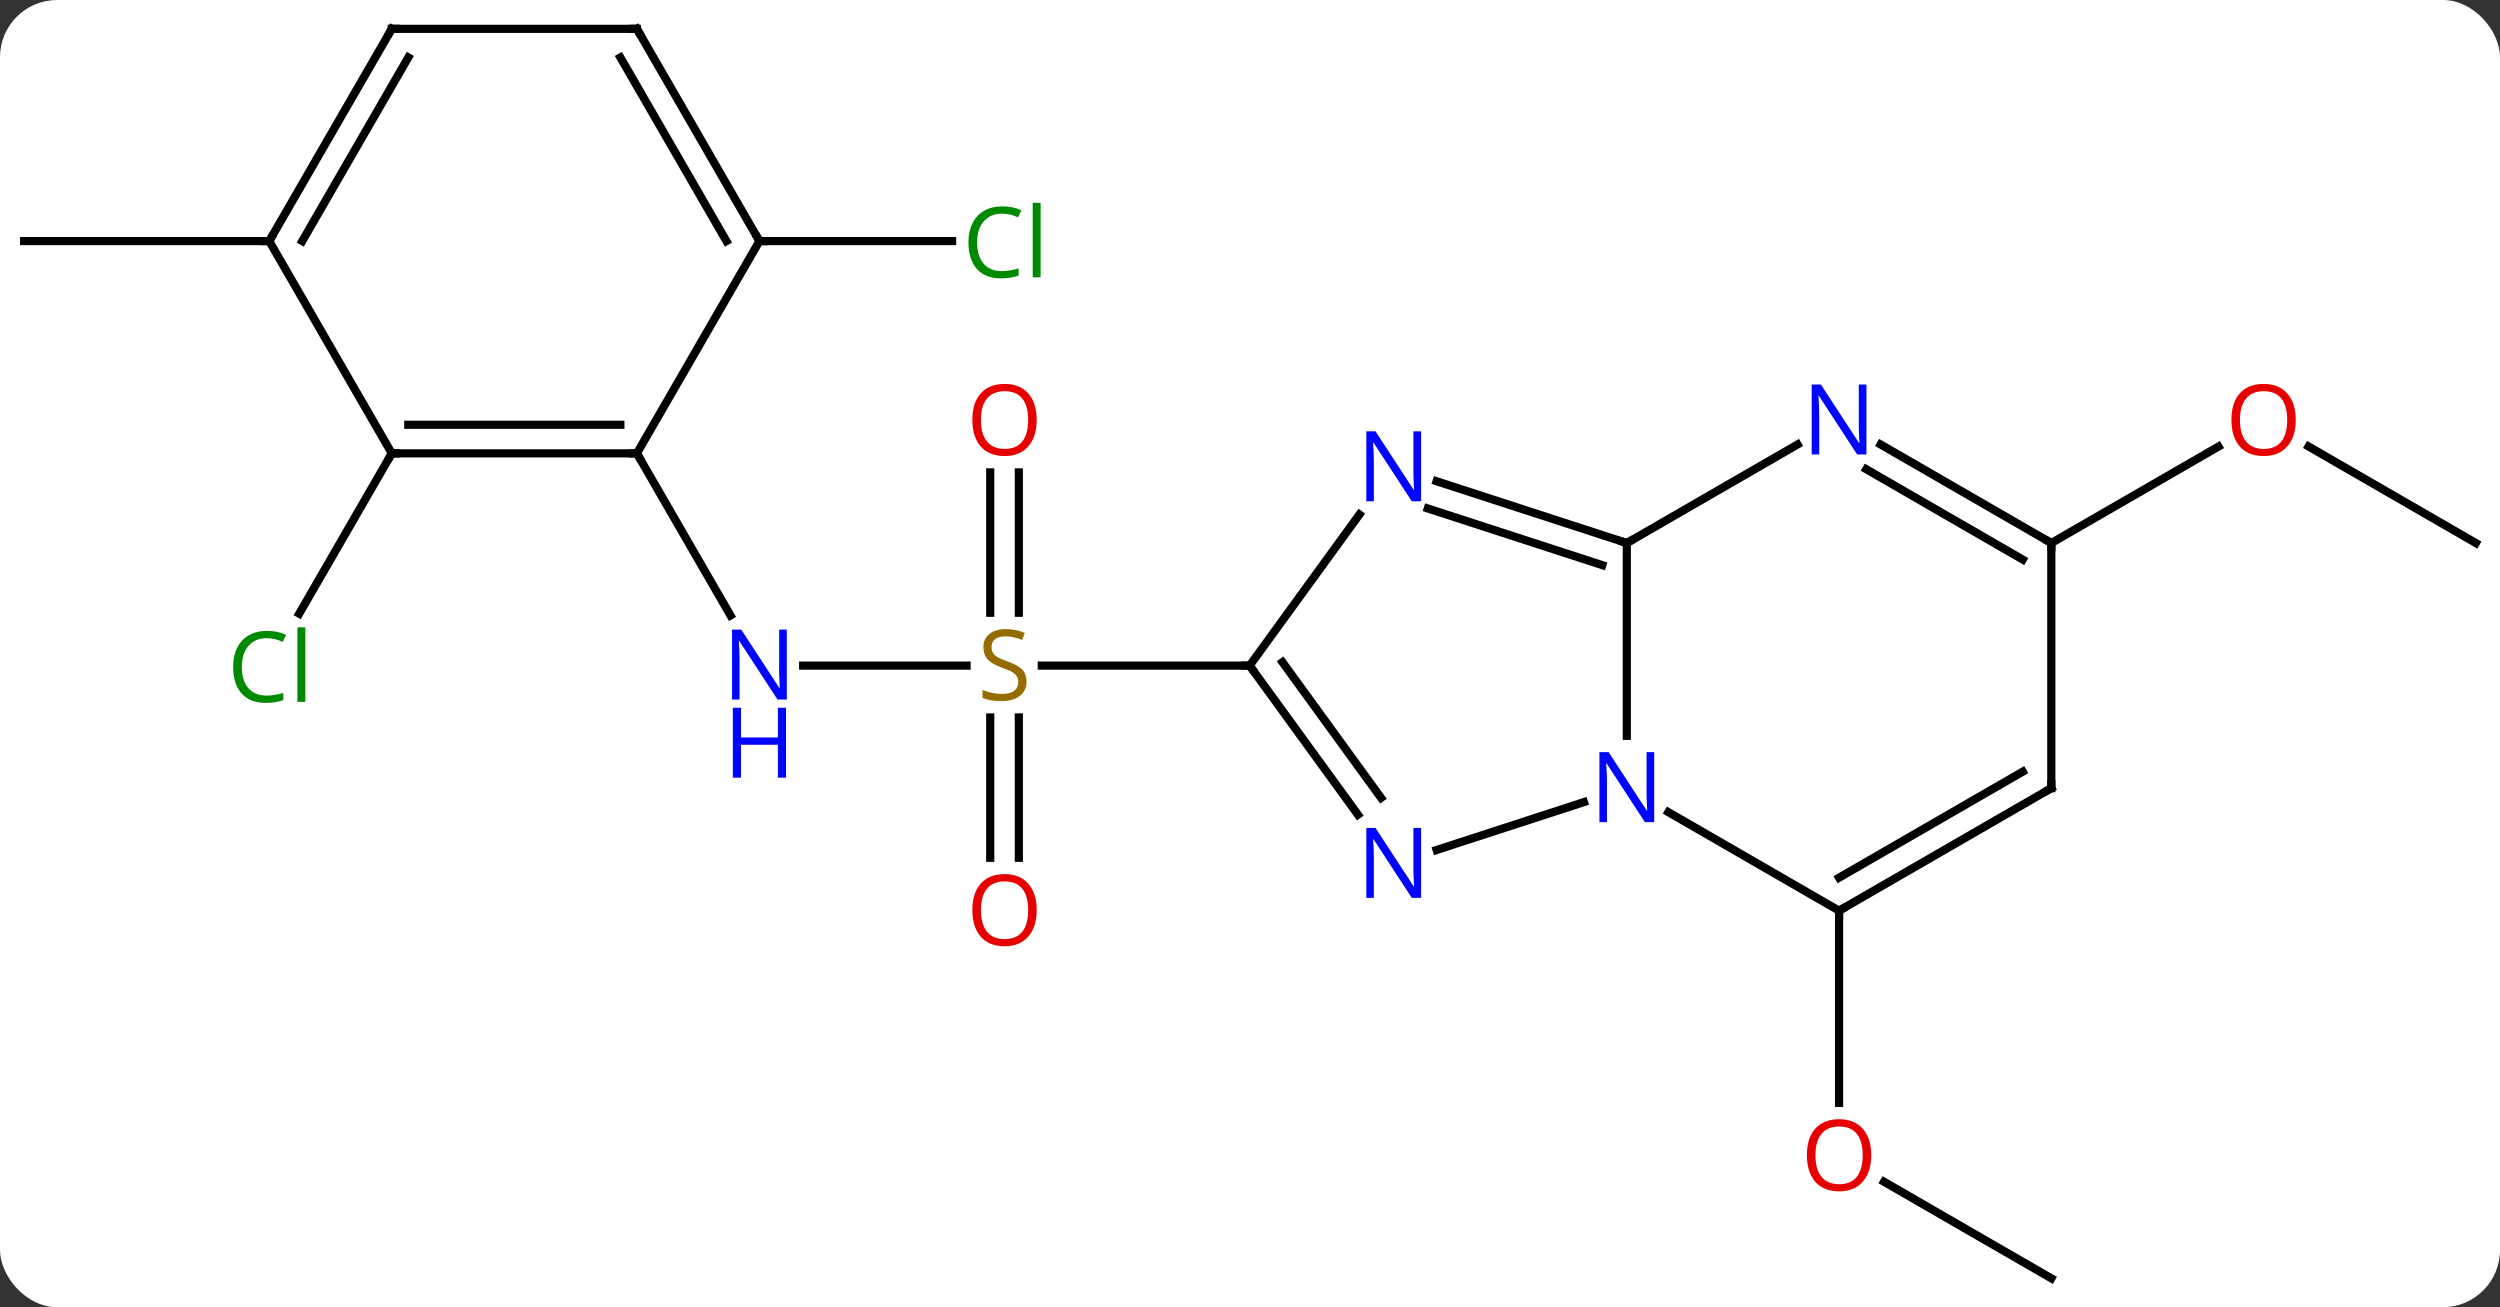 <svg width="306" viewBox="0 0 306 160" style="fill-opacity:1; color-rendering:auto; color-interpolation:auto; text-rendering:auto; stroke:black; stroke-linecap:square; stroke-miterlimit:10; shape-rendering:auto; stroke-opacity:1; fill:black; stroke-dasharray:none; font-weight:normal; stroke-width:1; font-family:'Open Sans'; font-style:normal; stroke-linejoin:miter; font-size:12; stroke-dashoffset:0; image-rendering:auto;" height="160" class="cas-substance-image" xmlns:xlink="http://www.w3.org/1999/xlink" xmlns="http://www.w3.org/2000/svg"><rect x="0" y="0" width="306" height="160" fill="#333333" stroke="none"/><svg class="cas-substance-single-component"><rect y="0" x="0" width="306" stroke="none" ry="7" rx="7" height="160" fill="white" class="cas-substance-group"/><svg y="0" x="0" width="306" viewBox="0 0 306 160" style="fill:black;" height="160" class="cas-substance-single-component-image"><svg><g><g transform="translate(153,80)" style="text-rendering:geometricPrecision; color-rendering:optimizeQuality; color-interpolation:linearRGB; stroke-linecap:butt; image-rendering:optimizeQuality;"><line y2="76.47" y1="64.649" x2="98.082" x1="77.607" style="fill:none;"/><line y2="31.47" y1="54.993" x2="72.102" x1="72.102" style="fill:none;"/><line y2="1.47" y1="1.47" x2="-54.693" x1="-34.688" style="fill:none;"/><line y2="24.993" y1="7.814" x2="-31.795" x1="-31.795" style="fill:none;"/><line y2="24.993" y1="7.814" x2="-28.295" x1="-28.295" style="fill:none;"/><line y2="-22.178" y1="-4.999" x2="-28.295" x1="-28.295" style="fill:none;"/><line y2="-22.178" y1="-4.999" x2="-31.795" x1="-31.795" style="fill:none;"/><line y2="1.47" y1="1.47" x2="-0.045" x1="-25.484" style="fill:none;"/><line y2="-24.51" y1="-4.668" x2="-75.045" x1="-63.589" style="fill:none;"/><line y2="-13.53" y1="-25.352" x2="150.045" x1="129.568" style="fill:none;"/><line y2="-13.53" y1="-25.341" x2="98.082" x1="118.539" style="fill:none;"/><line y2="-24.51" y1="-4.881" x2="-105.045" x1="-116.378" style="fill:none;"/><line y2="-50.49" y1="-50.49" x2="-60.045" x1="-36.463" style="fill:none;"/><line y2="-50.49" y1="-50.49" x2="-120.045" x1="-150.045" style="fill:none;"/><line y2="-13.53" y1="10.064" x2="46.122" x1="46.122" style="fill:none;"/><line y2="31.47" y1="19.405" x2="72.102" x1="51.206" style="fill:none;"/><line y2="24.036" y1="18.177" x2="22.843" x1="40.868" style="fill:none;"/><line y2="-21.093" y1="-13.53" x2="22.843" x1="46.122" style="fill:none;"/><line y2="-17.764" y1="-10.826" x2="21.761" x1="43.119" style="fill:none;"/><line y2="-25.595" y1="-13.53" x2="67.018" x1="46.122" style="fill:none;"/><line y2="16.47" y1="31.47" x2="98.082" x1="72.102" style="fill:none;"/><line y2="14.449" y1="27.428" x2="94.582" x1="72.102" style="fill:none;"/><line y2="1.47" y1="19.719" x2="-0.045" x1="13.212" style="fill:none;"/><line y2="1.048" y1="17.662" x2="3.974" x1="16.044" style="fill:none;"/><line y2="1.47" y1="-17.026" x2="-0.045" x1="13.394" style="fill:none;"/><line y2="-13.53" y1="-25.595" x2="98.082" x1="77.186" style="fill:none;"/><line y2="-11.509" y1="-22.564" x2="94.582" x1="75.436" style="fill:none;"/><line y2="-13.53" y1="16.47" x2="98.082" x1="98.082" style="fill:none;"/><line y2="-24.51" y1="-24.51" x2="-105.045" x1="-75.045" style="fill:none;"/><line y2="-28.01" y1="-28.01" x2="-103.024" x1="-77.066" style="fill:none;"/><line y2="-50.49" y1="-24.51" x2="-60.045" x1="-75.045" style="fill:none;"/><line y2="-50.49" y1="-24.51" x2="-120.045" x1="-105.045" style="fill:none;"/><line y2="-76.47" y1="-50.49" x2="-75.045" x1="-60.045" style="fill:none;"/><line y2="-72.97" y1="-50.49" x2="-77.066" x1="-64.086" style="fill:none;"/><line y2="-76.47" y1="-50.49" x2="-105.045" x1="-120.045" style="fill:none;"/><line y2="-72.97" y1="-50.49" x2="-103.024" x1="-116.004" style="fill:none;"/><line y2="-76.47" y1="-76.47" x2="-105.045" x1="-75.045" style="fill:none;"/></g><g transform="translate(153,80)" style="fill:rgb(230,0,0); text-rendering:geometricPrecision; color-rendering:optimizeQuality; image-rendering:optimizeQuality; font-family:'Open Sans'; stroke:rgb(230,0,0); color-interpolation:linearRGB;"><path style="stroke:none;" d="M76.04 61.4 Q76.04 63.462 75 64.642 Q73.961 65.822 72.118 65.822 Q70.227 65.822 69.196 64.657 Q68.165 63.493 68.165 61.384 Q68.165 59.29 69.196 58.142 Q70.227 56.993 72.118 56.993 Q73.977 56.993 75.008 58.165 Q76.04 59.337 76.04 61.4 ZM69.211 61.4 Q69.211 63.134 69.954 64.04 Q70.696 64.947 72.118 64.947 Q73.54 64.947 74.266 64.048 Q74.993 63.15 74.993 61.4 Q74.993 59.665 74.266 58.775 Q73.54 57.884 72.118 57.884 Q70.696 57.884 69.954 58.782 Q69.211 59.681 69.211 61.4 Z"/><path style="fill:rgb(148,108,0); stroke:none;" d="M-27.35 3.408 Q-27.35 4.532 -28.17 5.173 Q-28.99 5.814 -30.397 5.814 Q-31.928 5.814 -32.74 5.407 L-32.74 4.454 Q-32.209 4.673 -31.592 4.806 Q-30.975 4.939 -30.365 4.939 Q-29.365 4.939 -28.865 4.556 Q-28.365 4.173 -28.365 3.501 Q-28.365 3.064 -28.545 2.775 Q-28.725 2.486 -29.139 2.243 Q-29.553 2.001 -30.412 1.704 Q-31.6 1.282 -32.115 0.697 Q-32.631 0.111 -32.631 -0.843 Q-32.631 -1.827 -31.889 -2.413 Q-31.147 -2.999 -29.912 -2.999 Q-28.647 -2.999 -27.568 -2.53 L-27.881 -1.671 Q-28.943 -2.108 -29.943 -2.108 Q-30.74 -2.108 -31.186 -1.772 Q-31.631 -1.436 -31.631 -0.827 Q-31.631 -0.389 -31.467 -0.1 Q-31.303 0.189 -30.912 0.423 Q-30.522 0.657 -29.709 0.954 Q-28.365 1.423 -27.858 1.978 Q-27.35 2.533 -27.35 3.408 Z"/><path style="fill:rgb(0,5,255); stroke:none;" d="M-56.693 5.626 L-57.834 5.626 L-62.522 -1.561 L-62.568 -1.561 Q-62.475 -0.296 -62.475 0.751 L-62.475 5.626 L-63.397 5.626 L-63.397 -2.936 L-62.272 -2.936 L-57.6 4.22 L-57.553 4.22 Q-57.553 4.064 -57.6 3.204 Q-57.647 2.345 -57.631 1.97 L-57.631 -2.936 L-56.693 -2.936 L-56.693 5.626 Z"/><path style="fill:rgb(0,5,255); stroke:none;" d="M-56.787 15.189 L-57.787 15.189 L-57.787 11.158 L-62.303 11.158 L-62.303 15.189 L-63.303 15.189 L-63.303 6.626 L-62.303 6.626 L-62.303 10.267 L-57.787 10.267 L-57.787 6.626 L-56.787 6.626 L-56.787 15.189 Z"/><path style="stroke:none;" d="M-26.108 31.4 Q-26.108 33.462 -27.147 34.642 Q-28.186 35.822 -30.029 35.822 Q-31.92 35.822 -32.951 34.657 Q-33.983 33.493 -33.983 31.384 Q-33.983 29.29 -32.951 28.142 Q-31.92 26.993 -30.029 26.993 Q-28.17 26.993 -27.139 28.165 Q-26.108 29.337 -26.108 31.4 ZM-32.936 31.4 Q-32.936 33.134 -32.193 34.04 Q-31.451 34.947 -30.029 34.947 Q-28.608 34.947 -27.881 34.048 Q-27.154 33.15 -27.154 31.4 Q-27.154 29.665 -27.881 28.775 Q-28.608 27.884 -30.029 27.884 Q-31.451 27.884 -32.193 28.782 Q-32.936 29.681 -32.936 31.4 Z"/><path style="stroke:none;" d="M-26.108 -28.6 Q-26.108 -26.538 -27.147 -25.358 Q-28.186 -24.178 -30.029 -24.178 Q-31.92 -24.178 -32.951 -25.343 Q-33.983 -26.507 -33.983 -28.616 Q-33.983 -30.71 -32.951 -31.858 Q-31.92 -33.007 -30.029 -33.007 Q-28.17 -33.007 -27.139 -31.835 Q-26.108 -30.663 -26.108 -28.6 ZM-32.936 -28.6 Q-32.936 -26.866 -32.193 -25.96 Q-31.451 -25.053 -30.029 -25.053 Q-28.608 -25.053 -27.881 -25.952 Q-27.154 -26.85 -27.154 -28.6 Q-27.154 -30.335 -27.881 -31.225 Q-28.608 -32.116 -30.029 -32.116 Q-31.451 -32.116 -32.193 -31.218 Q-32.936 -30.319 -32.936 -28.6 Z"/><path style="stroke:none;" d="M127.999 -28.6 Q127.999 -26.538 126.96 -25.358 Q125.921 -24.178 124.078 -24.178 Q122.187 -24.178 121.156 -25.343 Q120.124 -26.507 120.124 -28.616 Q120.124 -30.71 121.156 -31.858 Q122.187 -33.007 124.078 -33.007 Q125.937 -33.007 126.968 -31.835 Q127.999 -30.663 127.999 -28.6 ZM121.171 -28.6 Q121.171 -26.866 121.914 -25.96 Q122.656 -25.053 124.078 -25.053 Q125.499 -25.053 126.226 -25.952 Q126.953 -26.85 126.953 -28.6 Q126.953 -30.335 126.226 -31.225 Q125.499 -32.116 124.078 -32.116 Q122.656 -32.116 121.914 -31.218 Q121.171 -30.319 121.171 -28.6 Z"/><path style="fill:rgb(0,138,0); stroke:none;" d="M-120.354 -1.889 Q-121.76 -1.889 -122.58 -0.952 Q-123.4 -0.014 -123.4 1.626 Q-123.4 3.298 -122.611 4.22 Q-121.822 5.142 -120.369 5.142 Q-119.463 5.142 -118.322 4.814 L-118.322 5.689 Q-119.213 6.032 -120.51 6.032 Q-122.4 6.032 -123.432 4.876 Q-124.463 3.72 -124.463 1.611 Q-124.463 0.282 -123.971 -0.71 Q-123.479 -1.702 -122.541 -2.241 Q-121.604 -2.78 -120.338 -2.78 Q-118.994 -2.78 -117.979 -2.296 L-118.4 -1.436 Q-119.385 -1.889 -120.354 -1.889 ZM-115.627 5.907 L-116.596 5.907 L-116.596 -3.217 L-115.627 -3.217 L-115.627 5.907 Z"/><path style="fill:rgb(0,138,0); stroke:none;" d="M-30.354 -53.849 Q-31.76 -53.849 -32.58 -52.912 Q-33.401 -51.974 -33.401 -50.334 Q-33.401 -48.662 -32.611 -47.74 Q-31.822 -46.818 -30.369 -46.818 Q-29.463 -46.818 -28.322 -47.146 L-28.322 -46.271 Q-29.213 -45.928 -30.51 -45.928 Q-32.401 -45.928 -33.432 -47.084 Q-34.463 -48.24 -34.463 -50.349 Q-34.463 -51.678 -33.971 -52.67 Q-33.479 -53.662 -32.541 -54.201 Q-31.604 -54.74 -30.338 -54.74 Q-28.994 -54.74 -27.979 -54.256 L-28.401 -53.396 Q-29.385 -53.849 -30.354 -53.849 ZM-25.627 -46.053 L-26.596 -46.053 L-26.596 -55.178 L-25.627 -55.178 L-25.627 -46.053 Z"/><path style="fill:rgb(0,5,255); stroke:none;" d="M49.474 20.626 L48.333 20.626 L43.645 13.439 L43.599 13.439 Q43.692 14.704 43.692 15.751 L43.692 20.626 L42.77 20.626 L42.77 12.064 L43.895 12.064 L48.567 19.22 L48.614 19.22 Q48.614 19.064 48.567 18.204 Q48.52 17.345 48.536 16.97 L48.536 12.064 L49.474 12.064 L49.474 20.626 Z"/></g><g transform="translate(153,80)" style="stroke-linecap:butt; text-rendering:geometricPrecision; color-rendering:optimizeQuality; image-rendering:optimizeQuality; font-family:'Open Sans'; color-interpolation:linearRGB; stroke-miterlimit:5;"><path style="fill:none;" d="M45.647 -13.684 L46.122 -13.53 L46.555 -13.78"/><path style="fill:none;" d="M72.535 31.22 L72.102 31.47 L72.102 31.97"/><path style="fill:rgb(0,5,255); stroke:none;" d="M20.941 29.899 L19.8 29.899 L15.112 22.712 L15.066 22.712 Q15.159 23.977 15.159 25.024 L15.159 29.899 L14.237 29.899 L14.237 21.337 L15.362 21.337 L20.034 28.493 L20.081 28.493 Q20.081 28.337 20.034 27.477 Q19.987 26.618 20.003 26.243 L20.003 21.337 L20.941 21.337 L20.941 29.899 Z"/><path style="fill:rgb(0,5,255); stroke:none;" d="M20.941 -18.644 L19.8 -18.644 L15.112 -25.831 L15.066 -25.831 Q15.159 -24.566 15.159 -23.519 L15.159 -18.644 L14.237 -18.644 L14.237 -27.206 L15.362 -27.206 L20.034 -20.05 L20.081 -20.05 Q20.081 -20.206 20.034 -21.066 Q19.987 -21.925 20.003 -22.3 L20.003 -27.206 L20.941 -27.206 L20.941 -18.644 Z"/><path style="fill:rgb(0,5,255); stroke:none;" d="M75.454 -24.374 L74.313 -24.374 L69.625 -31.561 L69.579 -31.561 Q69.672 -30.296 69.672 -29.249 L69.672 -24.374 L68.75 -24.374 L68.75 -32.936 L69.875 -32.936 L74.547 -25.78 L74.594 -25.78 Q74.594 -25.936 74.547 -26.796 Q74.5 -27.655 74.516 -28.03 L74.516 -32.936 L75.454 -32.936 L75.454 -24.374 Z"/><path style="fill:none;" d="M97.649 16.72 L98.082 16.47 L98.082 15.97"/><path style="fill:none;" d="M0.249 1.875 L-0.045 1.47 L-0.545 1.47"/><path style="fill:none;" d="M97.649 -13.78 L98.082 -13.53 L98.082 -13.03"/><path style="fill:none;" d="M-75.545 -24.51 L-75.045 -24.51 L-74.795 -24.077"/><path style="fill:none;" d="M-104.545 -24.51 L-105.045 -24.51 L-105.295 -24.077"/><path style="fill:none;" d="M-60.295 -50.923 L-60.045 -50.49 L-59.545 -50.49"/><path style="fill:none;" d="M-119.795 -50.923 L-120.045 -50.49 L-120.545 -50.49"/><path style="fill:none;" d="M-74.795 -76.037 L-75.045 -76.47 L-75.545 -76.47"/><path style="fill:none;" d="M-105.295 -76.037 L-105.045 -76.47 L-104.545 -76.47"/></g></g></svg></svg></svg></svg>